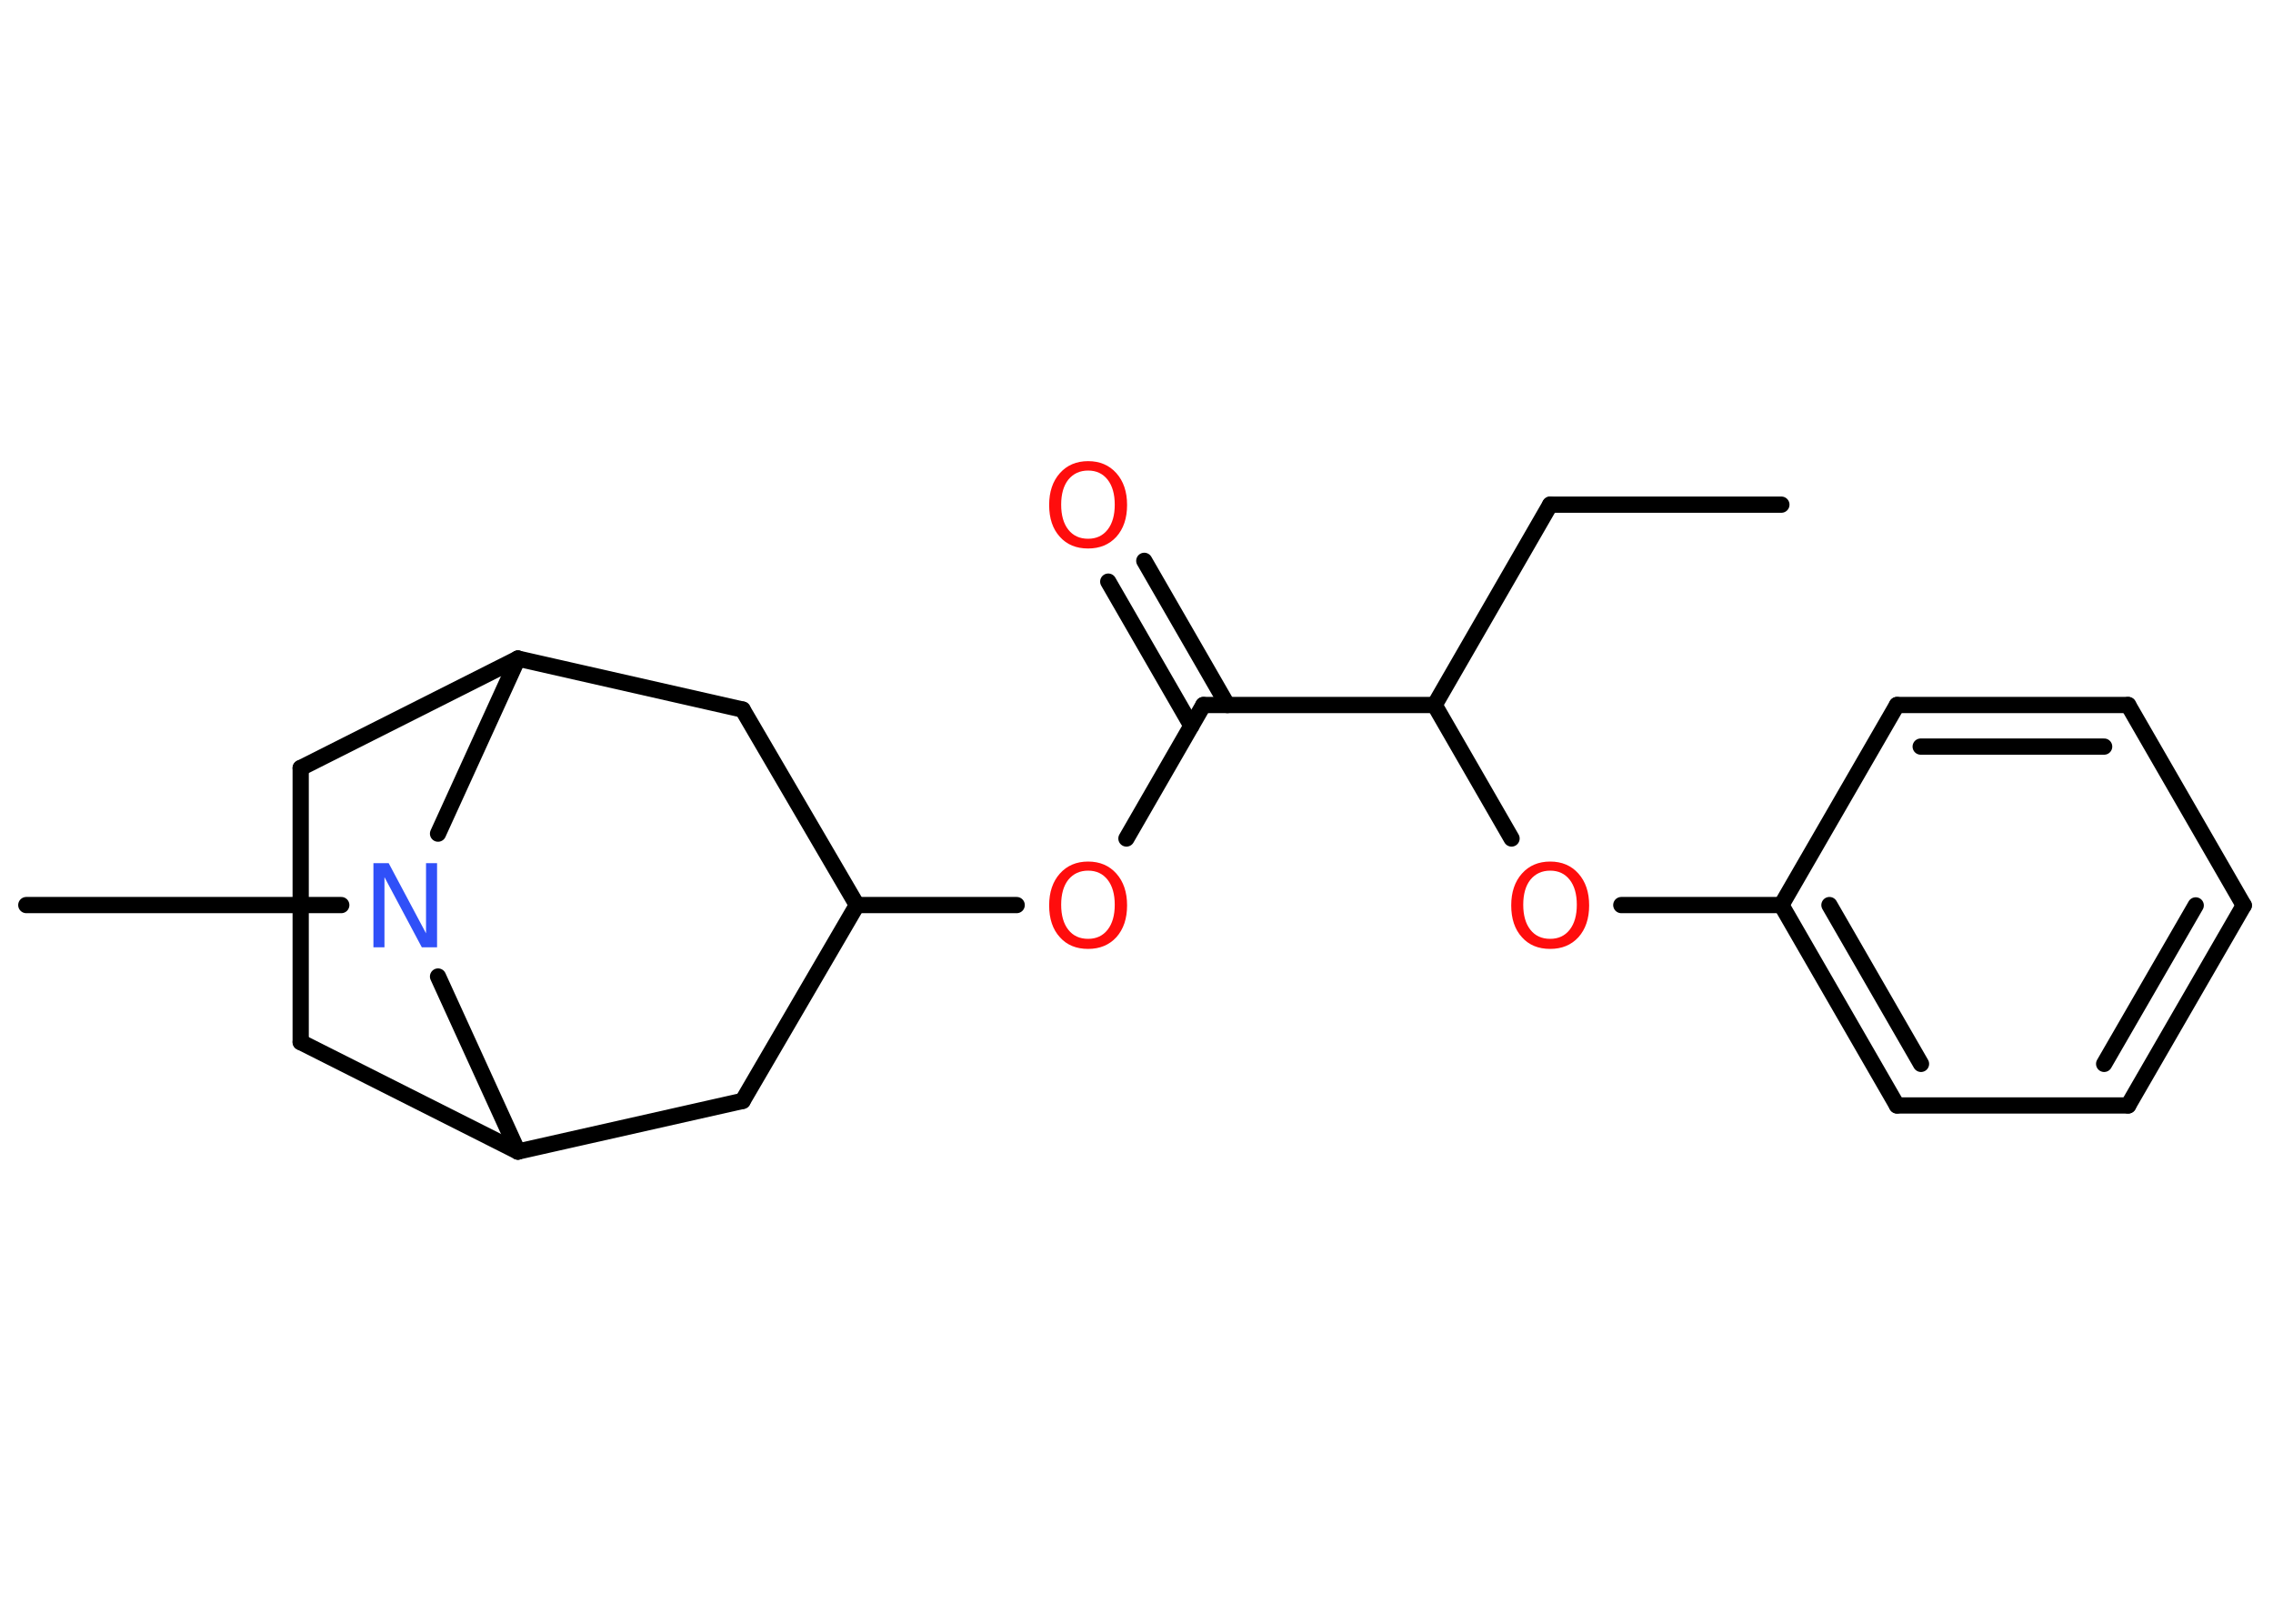 <?xml version='1.0' encoding='UTF-8'?>
<!DOCTYPE svg PUBLIC "-//W3C//DTD SVG 1.1//EN" "http://www.w3.org/Graphics/SVG/1.1/DTD/svg11.dtd">
<svg version='1.2' xmlns='http://www.w3.org/2000/svg' xmlns:xlink='http://www.w3.org/1999/xlink' width='70.0mm' height='50.0mm' viewBox='0 0 70.0 50.0'>
  <desc>Generated by the Chemistry Development Kit (http://github.com/cdk)</desc>
  <g stroke-linecap='round' stroke-linejoin='round' stroke='#000000' stroke-width='.5' fill='#FF0D0D'>
    <rect x='.0' y='.0' width='70.0' height='50.0' fill='#FFFFFF' stroke='none'/>
    <g id='mol1' class='mol'>
      <line id='mol1bnd1' class='bond' x1='54.86' y1='15.54' x2='47.74' y2='15.54'/>
      <line id='mol1bnd2' class='bond' x1='47.74' y1='15.54' x2='44.18' y2='21.71'/>
      <line id='mol1bnd3' class='bond' x1='44.18' y1='21.71' x2='46.55' y2='25.82'/>
      <line id='mol1bnd4' class='bond' x1='49.93' y1='27.87' x2='54.86' y2='27.87'/>
      <g id='mol1bnd5' class='bond'>
        <line x1='54.86' y1='27.87' x2='58.42' y2='34.04'/>
        <line x1='56.34' y1='27.87' x2='59.16' y2='32.76'/>
      </g>
      <line id='mol1bnd6' class='bond' x1='58.42' y1='34.04' x2='65.54' y2='34.04'/>
      <g id='mol1bnd7' class='bond'>
        <line x1='65.54' y1='34.04' x2='69.1' y2='27.88'/>
        <line x1='64.8' y1='32.76' x2='67.62' y2='27.88'/>
      </g>
      <line id='mol1bnd8' class='bond' x1='69.1' y1='27.88' x2='65.54' y2='21.71'/>
      <g id='mol1bnd9' class='bond'>
        <line x1='65.54' y1='21.71' x2='58.42' y2='21.71'/>
        <line x1='64.8' y1='22.99' x2='59.15' y2='22.99'/>
      </g>
      <line id='mol1bnd10' class='bond' x1='54.86' y1='27.87' x2='58.42' y2='21.71'/>
      <line id='mol1bnd11' class='bond' x1='44.18' y1='21.71' x2='37.06' y2='21.71'/>
      <g id='mol1bnd12' class='bond'>
        <line x1='36.69' y1='22.35' x2='34.13' y2='17.91'/>
        <line x1='37.8' y1='21.71' x2='35.24' y2='17.27'/>
      </g>
      <line id='mol1bnd13' class='bond' x1='37.06' y1='21.71' x2='34.69' y2='25.82'/>
      <line id='mol1bnd14' class='bond' x1='31.31' y1='27.87' x2='26.39' y2='27.87'/>
      <line id='mol1bnd15' class='bond' x1='26.39' y1='27.87' x2='22.87' y2='33.9'/>
      <line id='mol1bnd16' class='bond' x1='22.87' y1='33.9' x2='15.95' y2='35.46'/>
      <line id='mol1bnd17' class='bond' x1='15.95' y1='35.46' x2='9.26' y2='32.09'/>
      <line id='mol1bnd18' class='bond' x1='9.26' y1='32.09' x2='9.26' y2='23.65'/>
      <line id='mol1bnd19' class='bond' x1='9.26' y1='23.65' x2='15.95' y2='20.28'/>
      <line id='mol1bnd20' class='bond' x1='15.95' y1='20.28' x2='22.87' y2='21.85'/>
      <line id='mol1bnd21' class='bond' x1='26.39' y1='27.87' x2='22.87' y2='21.85'/>
      <line id='mol1bnd22' class='bond' x1='15.95' y1='20.28' x2='13.49' y2='25.67'/>
      <line id='mol1bnd23' class='bond' x1='15.95' y1='35.46' x2='13.49' y2='30.07'/>
      <line id='mol1bnd24' class='bond' x1='10.51' y1='27.87' x2='.81' y2='27.87'/>
      <path id='mol1atm4' class='atom' d='M47.74 26.81q-.38 .0 -.61 .28q-.22 .28 -.22 .77q.0 .49 .22 .77q.22 .28 .61 .28q.38 .0 .6 -.28q.22 -.28 .22 -.77q.0 -.49 -.22 -.77q-.22 -.28 -.6 -.28zM47.74 26.53q.54 .0 .87 .37q.33 .37 .33 .98q.0 .61 -.33 .98q-.33 .36 -.87 .36q-.55 .0 -.87 -.36q-.33 -.36 -.33 -.98q.0 -.61 .33 -.98q.33 -.37 .87 -.37z' stroke='none'/>
      <path id='mol1atm12' class='atom' d='M33.51 14.49q-.38 .0 -.61 .28q-.22 .28 -.22 .77q.0 .49 .22 .77q.22 .28 .61 .28q.38 .0 .6 -.28q.22 -.28 .22 -.77q.0 -.49 -.22 -.77q-.22 -.28 -.6 -.28zM33.51 14.2q.54 .0 .87 .37q.33 .37 .33 .98q.0 .61 -.33 .98q-.33 .36 -.87 .36q-.55 .0 -.87 -.36q-.33 -.36 -.33 -.98q.0 -.61 .33 -.98q.33 -.37 .87 -.37z' stroke='none'/>
      <path id='mol1atm13' class='atom' d='M33.51 26.81q-.38 .0 -.61 .28q-.22 .28 -.22 .77q.0 .49 .22 .77q.22 .28 .61 .28q.38 .0 .6 -.28q.22 -.28 .22 -.77q.0 -.49 -.22 -.77q-.22 -.28 -.6 -.28zM33.51 26.53q.54 .0 .87 .37q.33 .37 .33 .98q.0 .61 -.33 .98q-.33 .36 -.87 .36q-.55 .0 -.87 -.36q-.33 -.36 -.33 -.98q.0 -.61 .33 -.98q.33 -.37 .87 -.37z' stroke='none'/>
      <path id='mol1atm21' class='atom' d='M11.5 26.58h.47l1.15 2.16v-2.16h.34v2.59h-.47l-1.15 -2.16v2.16h-.34v-2.59z' stroke='none' fill='#3050F8'/>
    </g>
  </g>
</svg>
